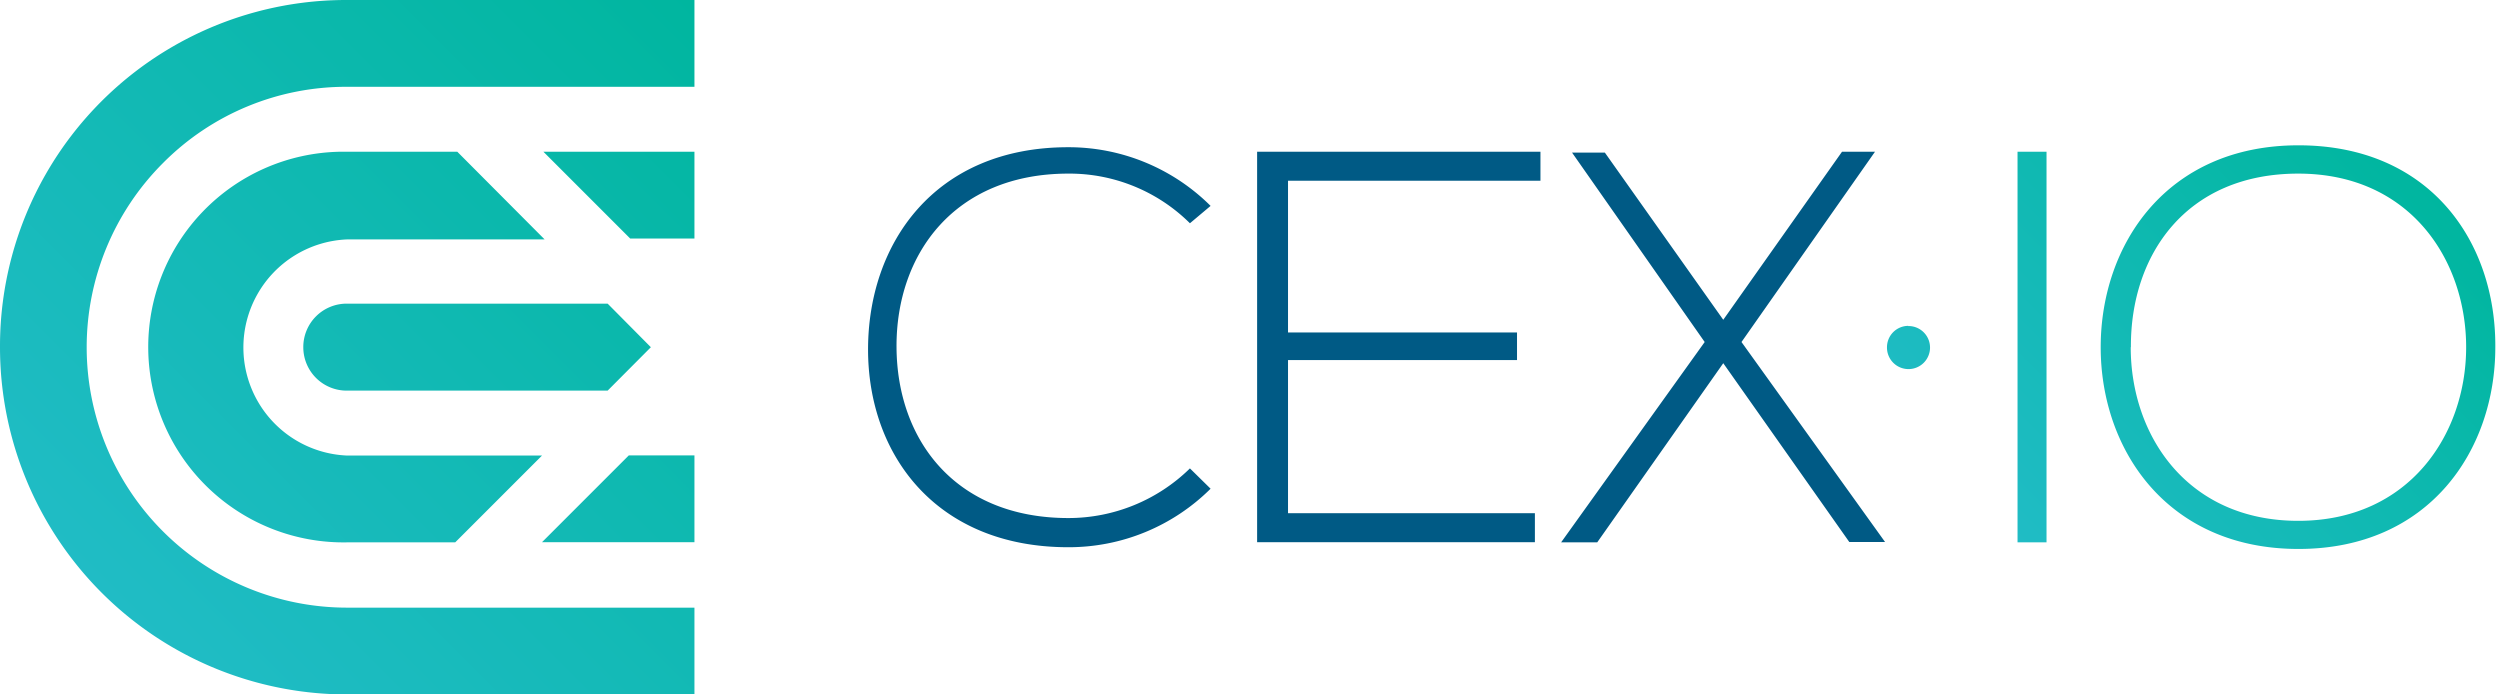 <svg xmlns="http://www.w3.org/2000/svg" xmlns:xlink="http://www.w3.org/1999/xlink" width="144" height="40" viewBox="0 0 144 40"><defs><linearGradient id="a" x1="8.76" y1="37.05" x2="42.89" y2="2.93" gradientUnits="userSpaceOnUse"><stop offset="0" stop-color="#20bcc5"/><stop offset="1" stop-color="#00b69f"/></linearGradient><linearGradient id="b" x1="115.95" y1="31.01" x2="137.99" y2="8.96" xlink:href="#a"/></defs><title>cex-io</title><path d="M40,0h-20A19.94,19.94,0,0,0,0,20,20,20,0,0,0,20,40l.38,0H40V35h-20A15,15,0,0,1,9.38,9.4,14.86,14.86,0,0,1,20,5H40ZM26.34,8.74H20l-.42,0A11.24,11.24,0,0,0,20,31.24h6.22l5-5H20a6.23,6.23,0,0,1,0-12.45l.37,0h11ZM40,8.74H31.3l5,5H40Zm0,17.49H36.22l-5,5H40ZM17.47,20A2.5,2.5,0,0,0,20,22.5H35L37.49,20,35,17.49H20A2.5,2.5,0,0,0,17.47,20Z" style="fill:url(#a)"/><path d="M69.73,28.15a11.58,11.58,0,0,1-8.2,3.37C53.94,31.52,50,26.21,50,20.13S53.81,8.48,61.53,8.48a11.59,11.59,0,0,1,8.2,3.38l-1.19,1a9.85,9.85,0,0,0-7-2.86c-6.56,0-9.93,4.63-9.9,10s3.41,9.84,9.9,9.84a10,10,0,0,0,7-2.86Zm4.46-9H87.38v1.59H74.19v8.82H88.41v1.67h-16V8.74H88.73v1.67H74.19v8.75ZM106.1,8.74H108v0L100.31,19.7l8.27,11.52v0h-2.06l-7.26-10.3L92,31.24H89.92v0L98.19,19.7,90.55,8.79v0h1.89l6.82,9.63Z" style="fill:#005a85"/><path d="M116.21,31.27V8.74h1.67v22.5h-1.67ZM143.73,20c0,5.92-3.79,11.62-11.34,11.62S121,25.91,121,20,124.8,8.37,132.39,8.37,143.77,13.94,143.73,20Zm-21,0c0,5.08,3.25,10,9.65,10s9.67-5,9.67-10-3.21-10-9.67-10S122.71,14.68,122.74,20Zm-12.82-1.22A1.24,1.24,0,1,1,108.69,20,1.23,1.23,0,0,1,109.92,18.77Z" style="fill:url(#b)"/></svg>